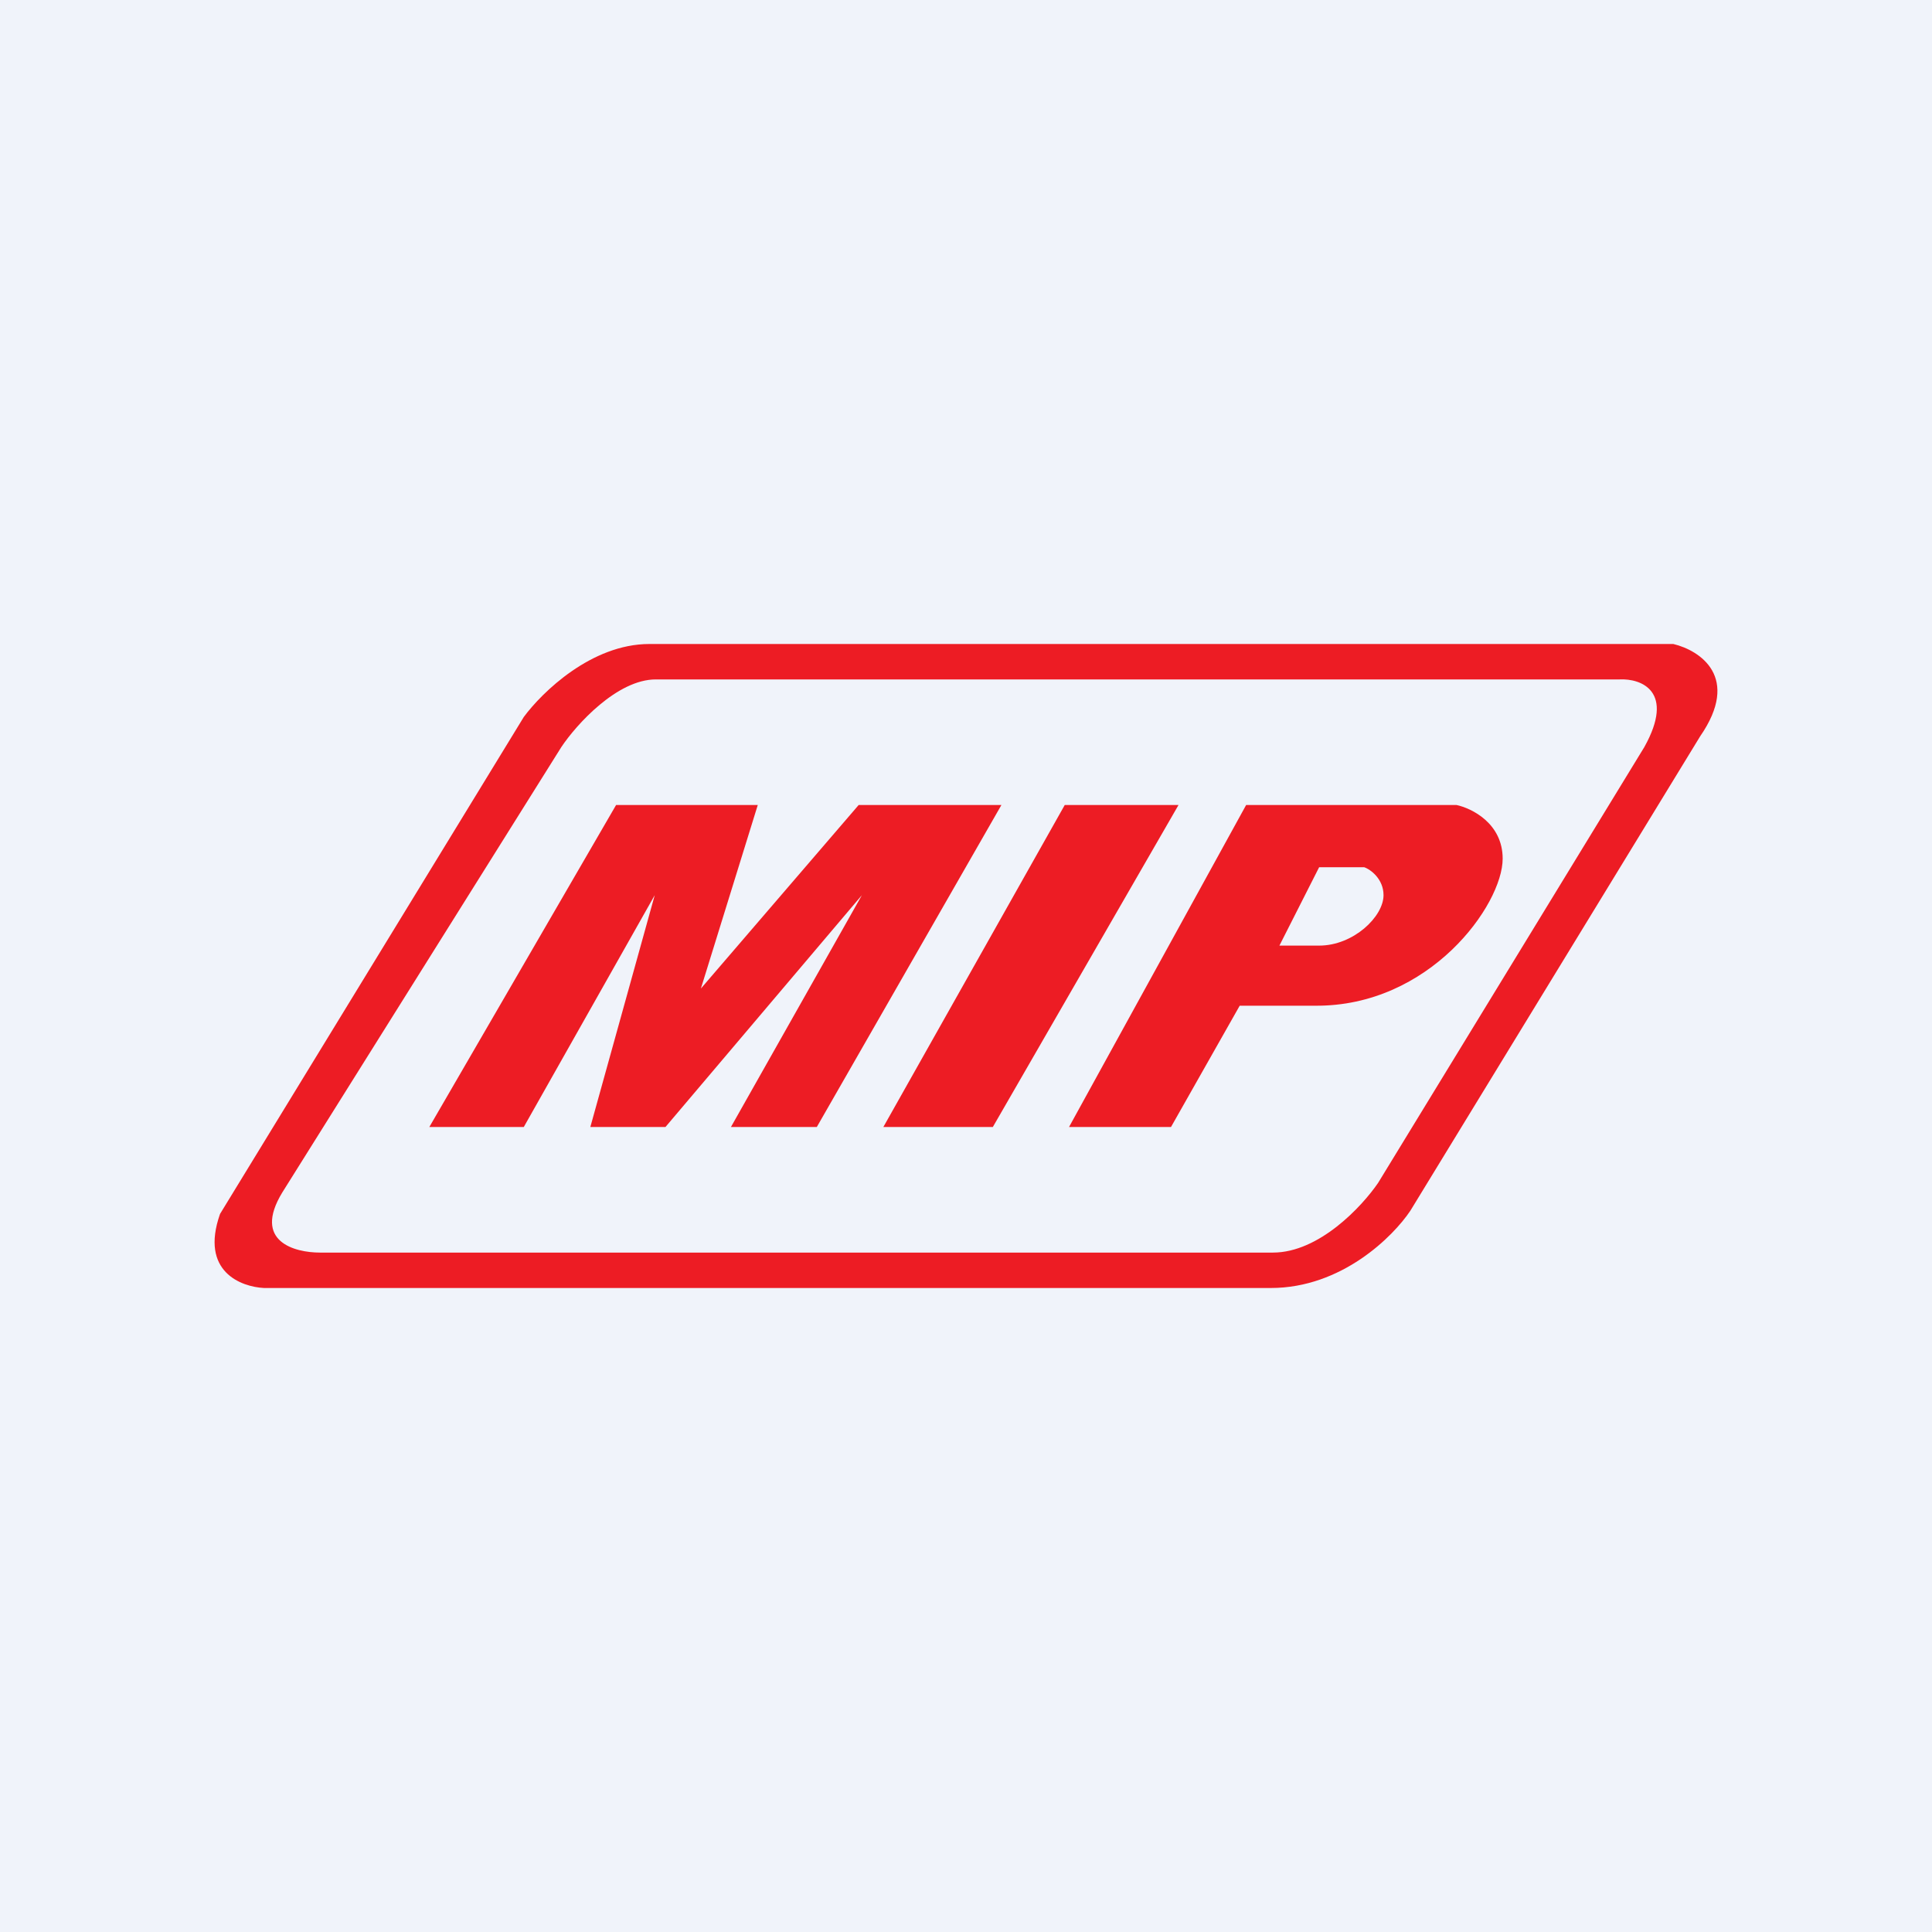 <!-- by TradingView --><svg width="18" height="18" viewBox="0 0 18 18" xmlns="http://www.w3.org/2000/svg"><path fill="#F0F3FA" d="M0 0h18v18H0z"/><path fill-rule="evenodd" d="m4.88 6.68-2.83 4.63c-.19.54.2.68.41.69h9.38c.66 0 1.14-.48 1.3-.72l2.7-4.42c.38-.55 0-.8-.25-.86H6.05c-.54 0-1 .45-1.17.68Zm10.21-.35H6.11c-.36 0-.74.42-.88.63l-2.6 4.15c-.28.46.12.56.35.56h8.88c.43 0 .83-.43.98-.65l2.48-4.06c.29-.52-.03-.64-.23-.63ZM4 10.5h.88L6.1 8.34l-.6 2.16h.7l1.83-2.16-1.22 2.16h.8l1.72-3H8L6.53 9.21l.53-1.71H5.74L4 10.5Zm5.25 0H8.23l1.69-3h1.06l-1.73 3Zm2.36-3-1.65 3h.95l.64-1.13h.7C13.32 9.38 14 8.43 14 8c0-.33-.29-.47-.43-.5h-1.97Zm.68.58-.37.73h.37c.32 0 .6-.27.6-.47 0-.15-.12-.24-.18-.26h-.42Z" fill="#ED1C24"/></svg>